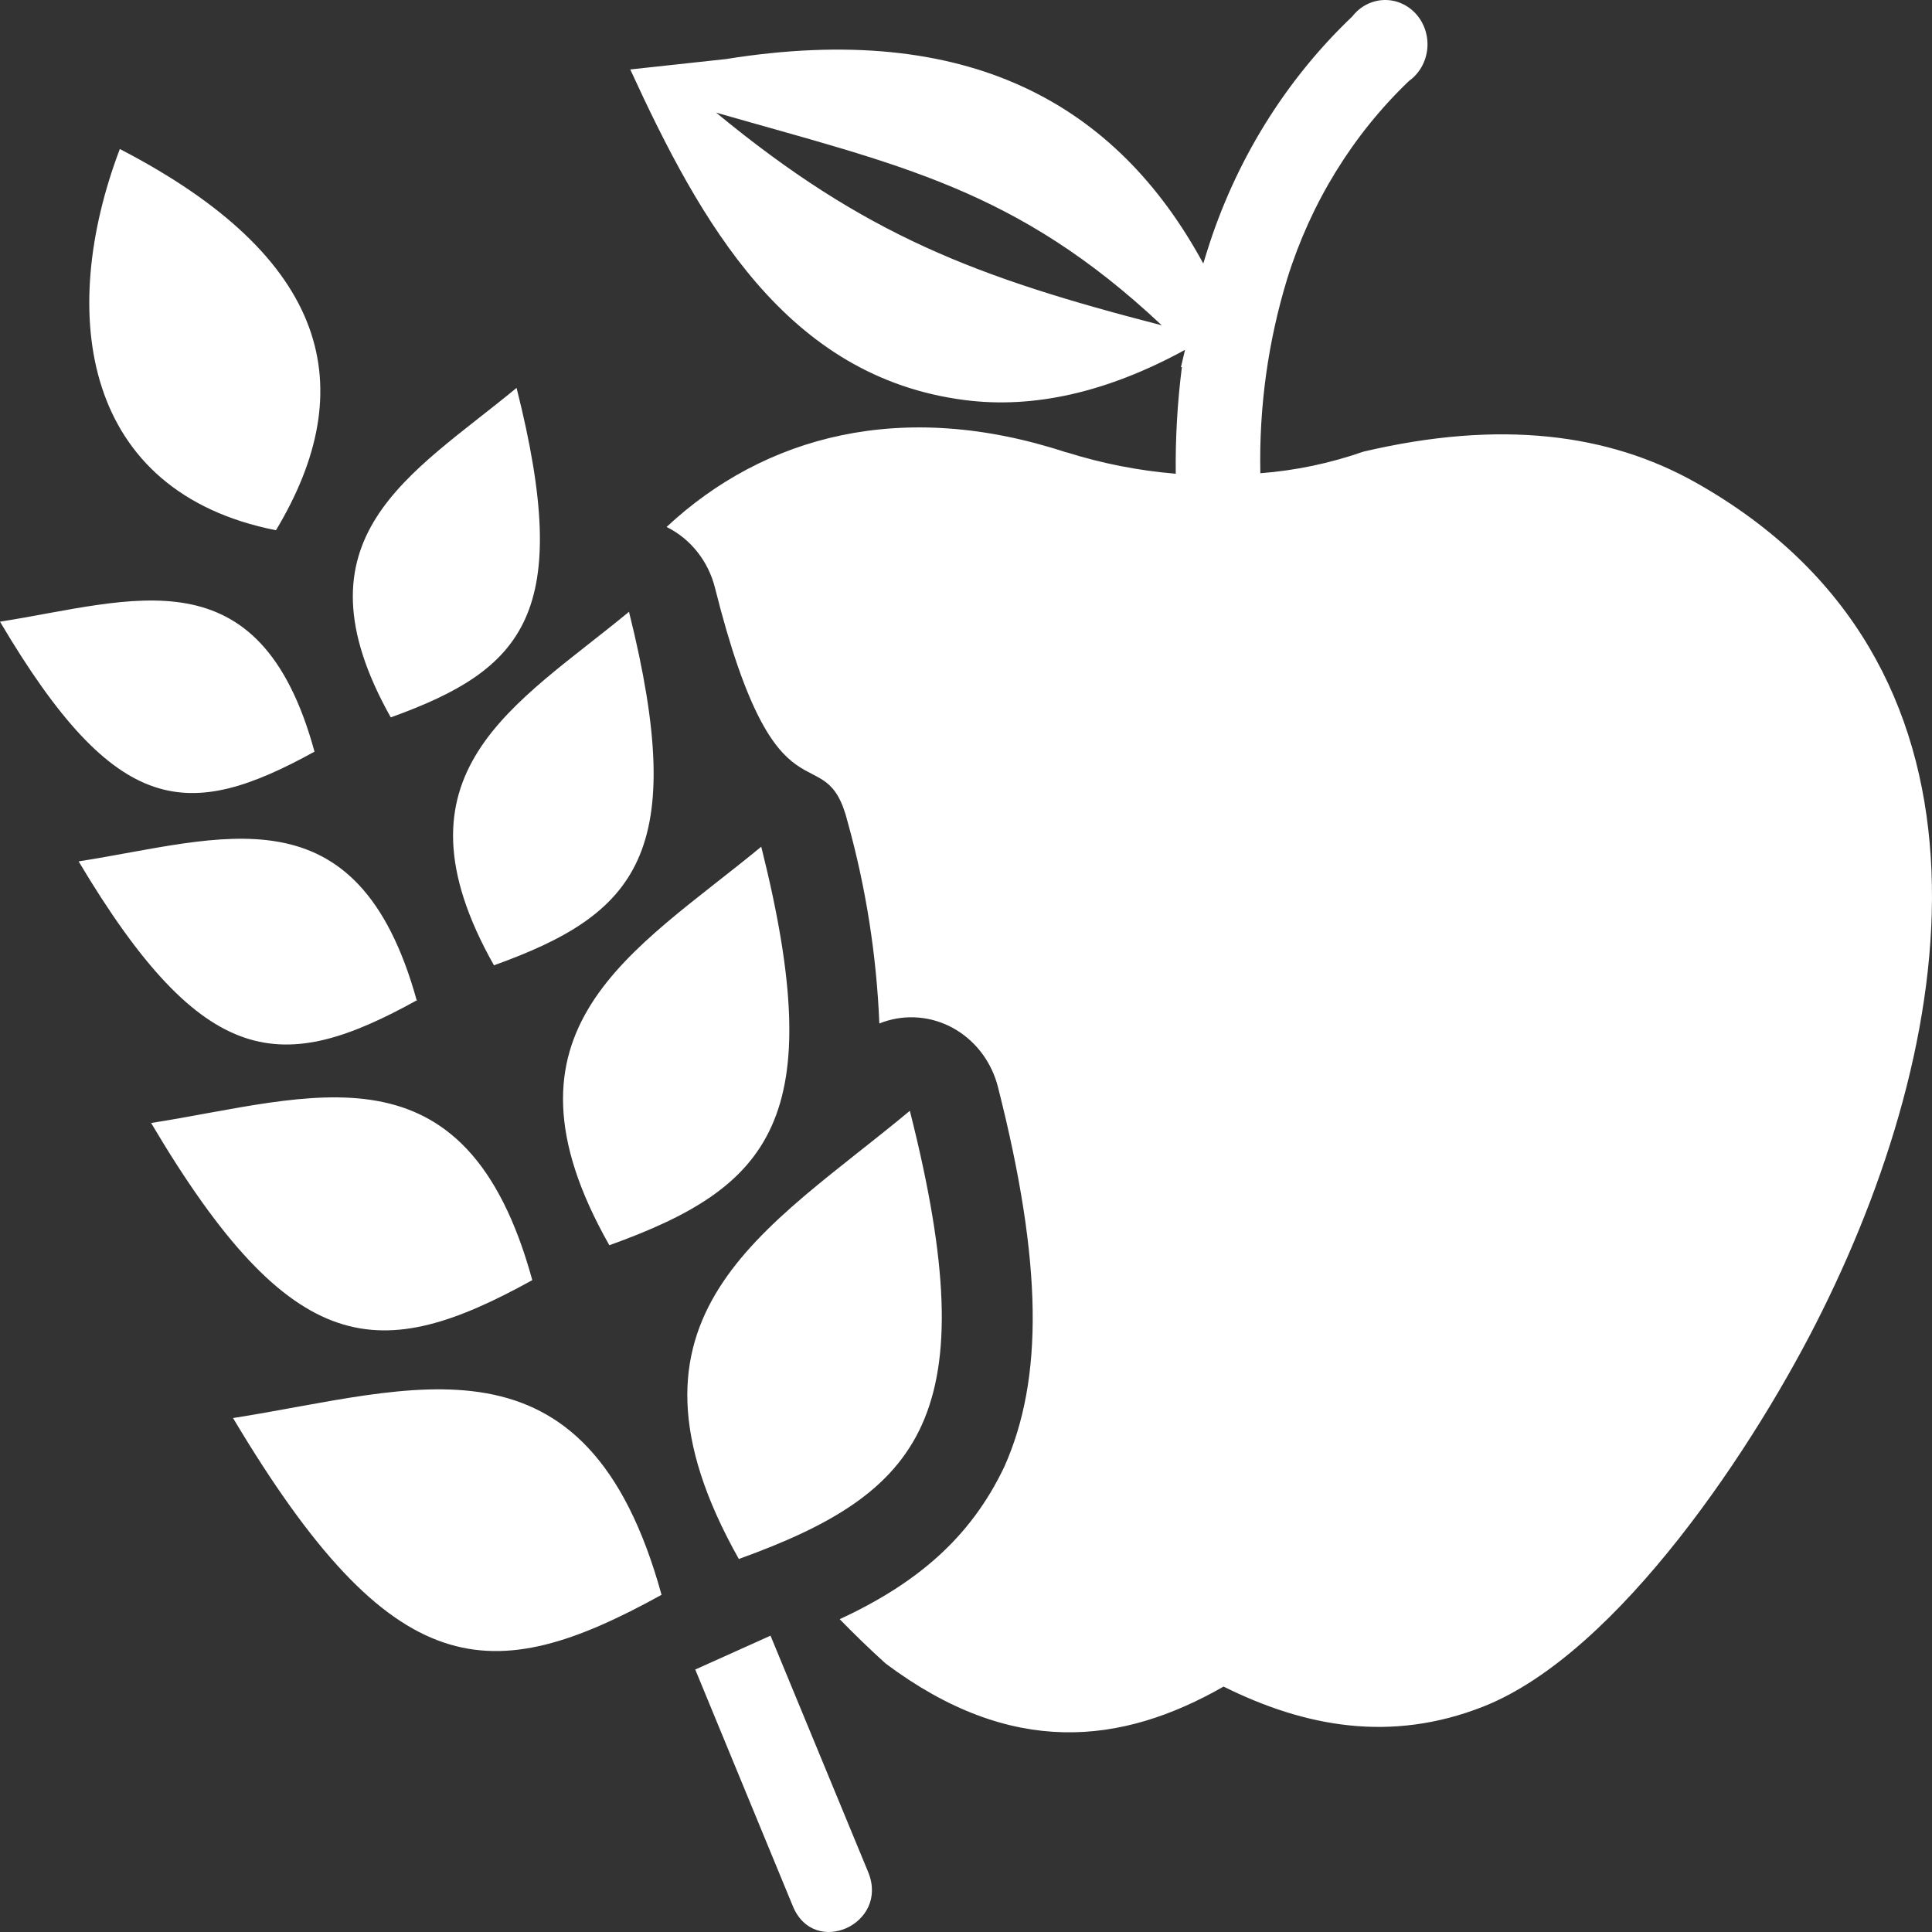 <svg width="150" height="150" viewBox="0 0 150 150" fill="none" xmlns="http://www.w3.org/2000/svg">
<rect x="0" y="0" width="150" height="150" fill="#333333" stroke="none"/>
<path fill-rule="evenodd" clip-rule="evenodd" d="M82.812 35.131C70.03 30.923 59.322 33.852 51.753 40.912C52.672 41.365 53.485 42.024 54.135 42.841C54.784 43.659 55.255 44.616 55.513 45.645C60.397 65.125 64.059 56.734 65.83 63.884C67.237 68.956 68.056 74.187 68.272 79.463C68.491 79.373 68.715 79.296 68.943 79.233C69.83 78.982 70.755 78.918 71.665 79.044C72.576 79.169 73.454 79.483 74.248 79.965C75.043 80.448 75.738 81.091 76.294 81.856C76.851 82.622 77.257 83.495 77.489 84.426C80.957 98.087 81.017 107.04 77.99 113.845C75.328 119.473 71.08 122.978 65.195 125.715C66.33 126.879 67.515 128.03 68.76 129.155C78.527 136.472 87.073 135.474 94.997 130.946C101.309 134.08 107.975 135.321 115.141 132.507C125.677 128.362 136.409 112.041 141.463 101.809C152.451 79.681 156.26 51.285 131.623 37.446C124.896 33.673 116.496 32.56 105.85 35.067C103.261 35.971 100.575 36.534 97.853 36.742C97.744 31.621 98.449 26.515 99.941 21.637C101.772 15.751 105.028 10.462 109.391 6.288C109.781 6.01 110.11 5.648 110.355 5.225C110.599 4.802 110.754 4.329 110.809 3.838C110.863 3.347 110.816 2.85 110.671 2.38C110.525 1.909 110.285 1.477 109.966 1.113C109.646 0.749 109.256 0.462 108.821 0.27C108.386 0.078 107.917 -0.014 107.446 0.002C106.974 0.017 106.511 0.138 106.088 0.358C105.665 0.577 105.293 0.89 104.996 1.274C99.779 6.235 95.887 12.534 93.703 19.552L93.422 20.46C86.682 8.04 75.157 1.568 56.356 4.587L48.933 5.392C54.366 17.224 61.044 29.285 74.913 31.063C80.187 31.741 85.901 30.501 92.005 27.162L91.688 28.505H91.761C91.412 31.248 91.253 34.014 91.285 36.781C88.412 36.544 85.572 35.987 82.812 35.118V35.131ZM21.426 41.168C28.08 30.091 25.639 20.025 9.303 11.57C4.42 24.451 6.434 38.201 21.426 41.168ZM53.963 129.629L59.823 126.994L67.405 145.348C69.065 149.378 63.217 152.025 61.557 147.996L53.987 129.641L53.963 129.629ZM38.311 74.961C49.47 70.958 53.511 66.238 48.835 47.499C40.069 54.752 29.875 59.945 38.36 74.961H38.311ZM30.339 55.698C40.741 51.951 44.513 47.563 40.106 30.117C31.95 36.858 22.476 41.693 30.339 55.698ZM51.362 123.822C38.128 131.125 30.522 130.946 18.093 110.097C32.097 107.91 45.514 102.589 51.362 123.822ZM41.327 99.391C29.558 105.889 22.733 105.787 11.733 87.189C24.186 85.245 36.15 80.487 41.327 99.391ZM32.39 77.647C21.976 83.416 15.871 83.262 6.104 66.877C17.153 65.163 27.738 60.943 32.365 77.711L32.39 77.647ZM24.418 58.359C14.651 63.731 9.059 63.603 0 48.267C10.28 46.655 20.157 42.741 24.418 58.359ZM57.381 121.033C71.531 115.917 76.659 109.982 70.64 86.243C59.567 95.477 46.662 102.065 57.381 121.072V121.033ZM47.309 96.68C59.884 92.165 64.401 86.844 59.103 65.739C49.214 73.9 37.737 79.809 47.309 96.68ZM55.599 8.744C69.81 12.824 78.893 14.627 90.199 25.256C75.817 21.547 67.148 18.273 55.599 8.744Z" fill="white"/>
</svg>
